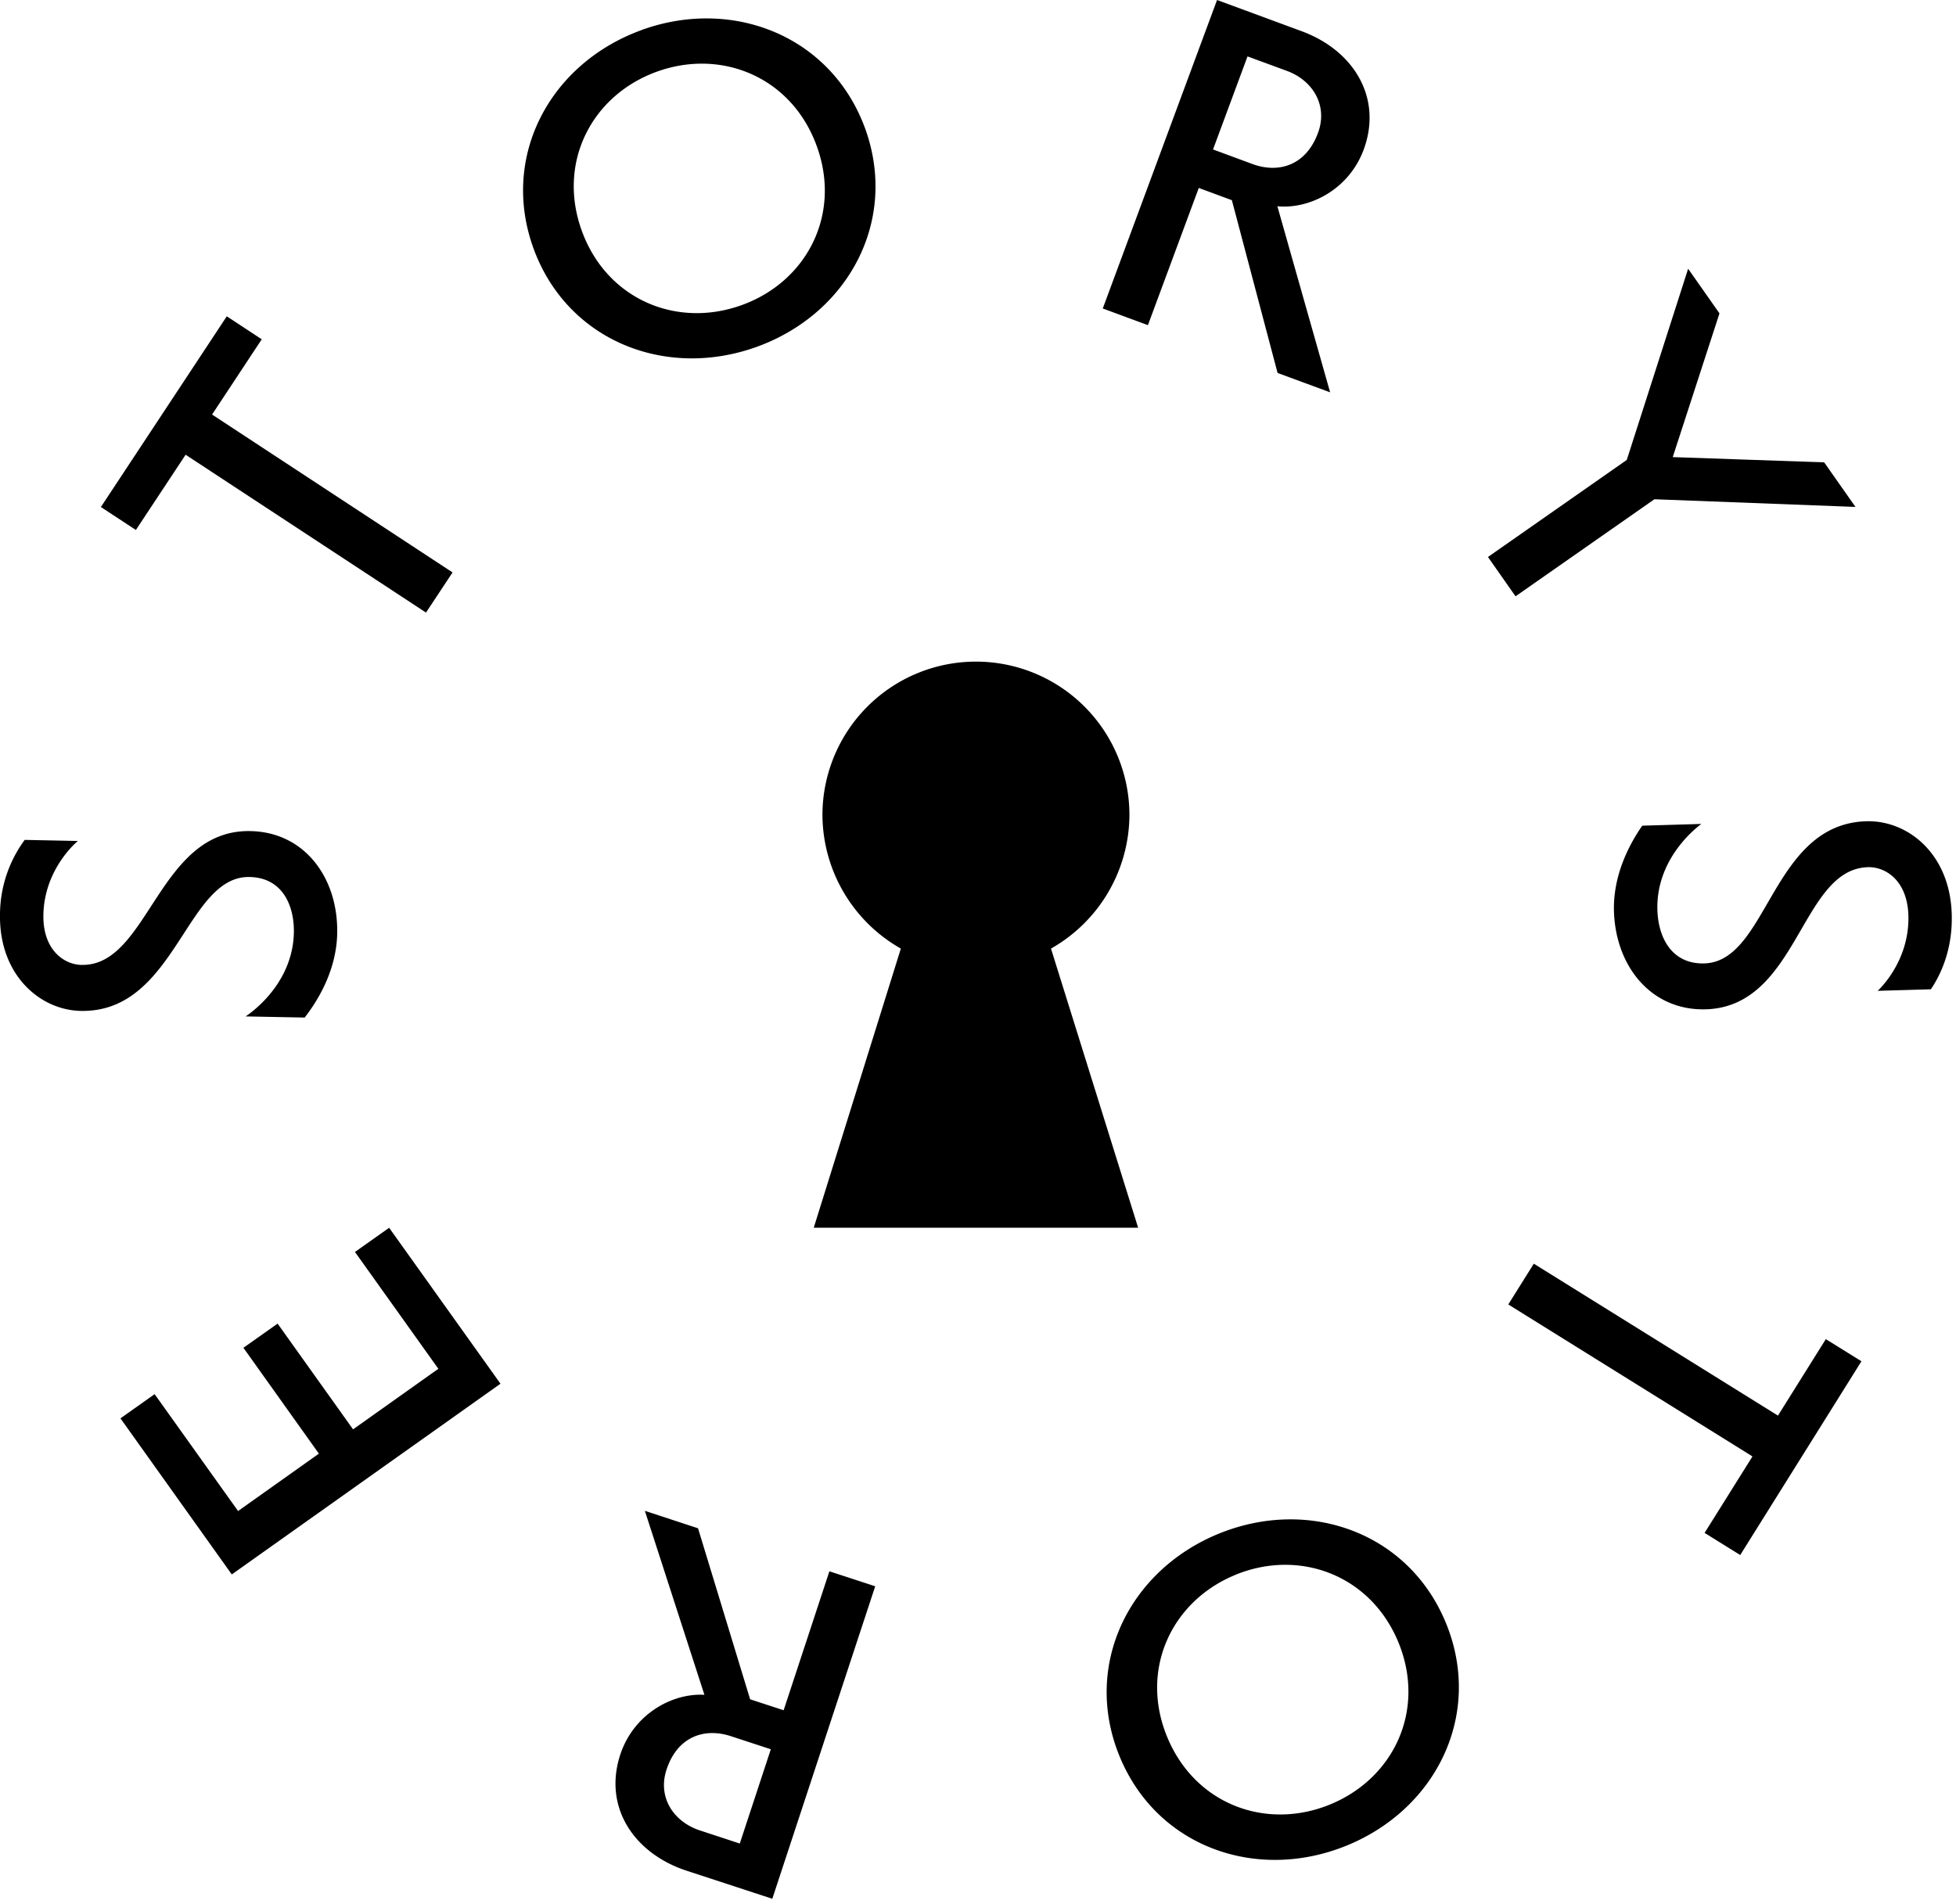 <svg width="38" height="37" viewBox="0 0 38 37" xmlns="http://www.w3.org/2000/svg"><title>Group 2</title><path d="M36.284 16.85c.367-.01.771.278.791.936.027.909-.597 1.467-.597 1.467l1.034-.03c.193-.287.426-.778.405-1.461-.035-1.182-.863-1.828-1.661-1.804-1.844.055-1.905 2.724-3.143 2.762-.64.019-.899-.51-.914-1.038-.032-1.054.85-1.667.854-1.672l-1.148.034c-.243.348-.57.952-.55 1.664.034 1.084.737 1.935 1.785 1.904 1.796-.053 1.84-2.722 3.144-2.761M4.406 6.146L1.96 9.852l.68.446.966-1.462 4.67 3.067.516-.78L4.12 8.055l.965-1.462zM1.587 18.75c-.367-.009-.757-.316-.744-.974.018-.908.67-1.435.67-1.435L.48 16.32A2.46 2.46 0 0 0 0 17.759c-.023 1.18.771 1.868 1.57 1.884 1.844.037 2.04-2.627 3.277-2.602.64.012.872.552.862 1.081-.022 1.055-.933 1.623-.938 1.628l1.148.022c.261-.335.617-.921.632-1.633.022-1.086-.638-1.971-1.686-1.99-1.796-.037-1.973 2.626-3.278 2.6m1.417 8.341l-.664.47 2.163 3.033 5.22-3.706-2.163-3.03-.664.47 1.62 2.27-1.657 1.177-1.466-2.055-.664.47 1.466 2.057-1.57 1.115zm11.971 6.9l-.603 1.832-.775-.255c-.517-.17-.824-.648-.648-1.181.211-.642.734-.82 1.251-.65l.775.254zm-2.447-4.633l1.157 3.575c-.624-.037-1.374.373-1.634 1.16-.335 1.018.26 1.92 1.288 2.258l1.665.545 1.999-6.072-.89-.291-.889 2.7-.651-.213-1.012-3.323-1.033-.339zM24.002 30.6c1.24-.508 2.624 0 3.165 1.311.54 1.314-.086 2.643-1.327 3.152-1.24.508-2.623.002-3.165-1.312-.54-1.312.087-2.643 1.327-3.15m2.167 5.258c1.75-.718 2.646-2.565 1.92-4.326-.724-1.76-2.665-2.446-4.416-1.73-1.75.718-2.646 2.566-1.921 4.328.725 1.761 2.666 2.445 4.417 1.728m7.639-5.643l2.355-3.765-.692-.43-.93 1.486-4.743-2.952-.496.792 4.744 2.953-.93 1.486zm-.403-24.127l-.908 2.793 2.942.102.608.866-3.906-.149-2.698 1.886-.536-.764 2.697-1.886 1.192-3.715zm-9.839-3.185l.67-1.808.766.282c.51.188.798.679.603 1.205-.234.633-.763.792-1.274.604l-.765-.283zm2.275 4.72l-1.025-3.616c.623.06 1.388-.322 1.676-1.099.372-1.004-.189-1.929-1.205-2.303L23.644 0l-2.22 5.994.877.324.988-2.666.643.238.888 3.357 1.02.376zm-11.43-1.696c-1.26.457-2.62-.106-3.107-1.44-.486-1.333.195-2.638 1.456-3.095 1.26-.456 2.621.107 3.106 1.442.487 1.333-.194 2.637-1.455 3.093M12.465.584c-1.779.645-2.751 2.455-2.1 4.244.652 1.789 2.562 2.554 4.341 1.91 1.778-.646 2.751-2.455 2.1-4.245C16.152.705 14.242-.06 12.464.583m3.514 15.255a3 3 0 0 0 1.523 2.594l-1.692 5.424h6.302l-1.693-5.424a3 3 0 0 0 1.524-2.594 2.981 2.981 0 0 0-5.964 0" fill-rule="evenodd"/></svg>